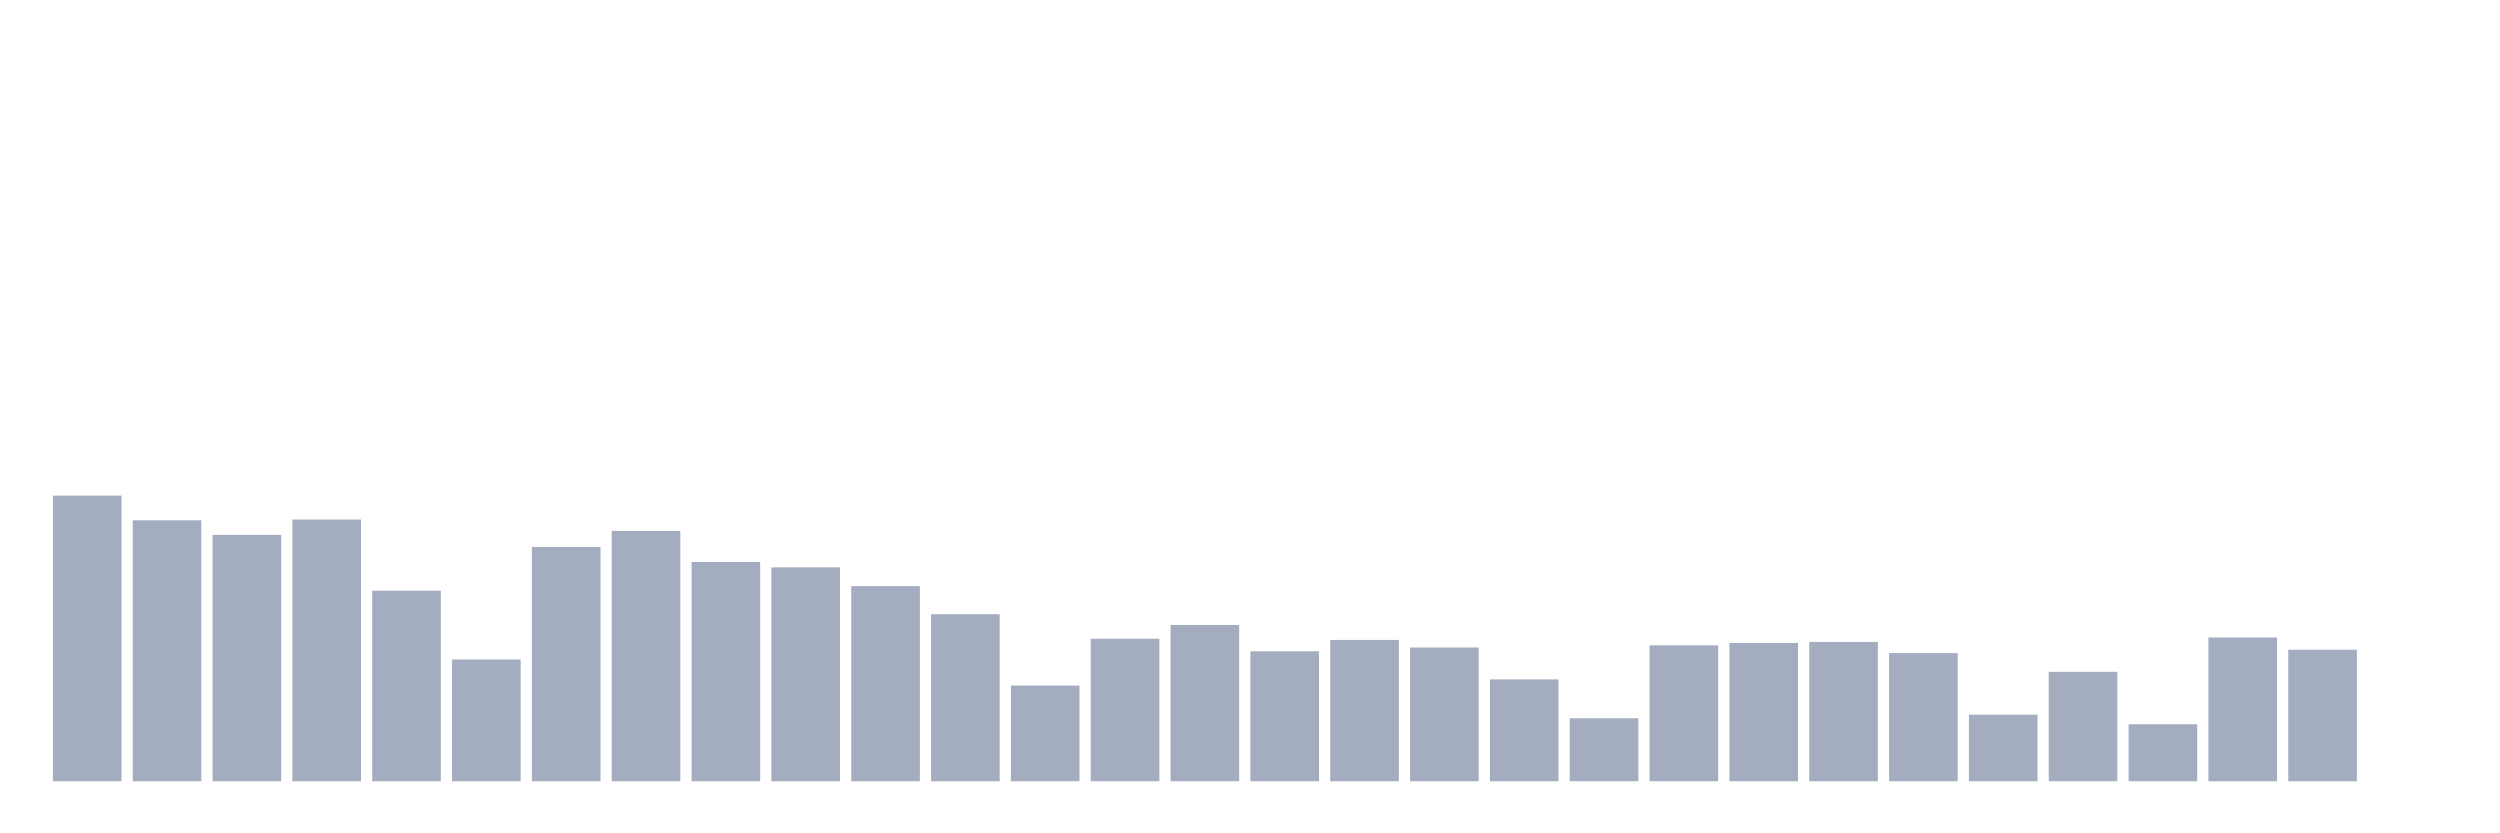 <svg xmlns="http://www.w3.org/2000/svg" viewBox="0 0 480 160"><g transform="translate(10,10)"><rect class="bar" x="0.153" width="13.175" y="85.156" height="54.844" fill="rgb(164,173,192)"></rect><rect class="bar" x="15.482" width="13.175" y="89.902" height="50.098" fill="rgb(164,173,192)"></rect><rect class="bar" x="30.81" width="13.175" y="92.695" height="47.305" fill="rgb(164,173,192)"></rect><rect class="bar" x="46.138" width="13.175" y="89.748" height="50.252" fill="rgb(164,173,192)"></rect><rect class="bar" x="61.466" width="13.175" y="103.412" height="36.588" fill="rgb(164,173,192)"></rect><rect class="bar" x="76.794" width="13.175" y="116.616" height="23.384" fill="rgb(164,173,192)"></rect><rect class="bar" x="92.123" width="13.175" y="95.03" height="44.97" fill="rgb(164,173,192)"></rect><rect class="bar" x="107.451" width="13.175" y="91.93" height="48.07" fill="rgb(164,173,192)"></rect><rect class="bar" x="122.779" width="13.175" y="97.9" height="42.1" fill="rgb(164,173,192)"></rect><rect class="bar" x="138.107" width="13.175" y="98.934" height="41.066" fill="rgb(164,173,192)"></rect><rect class="bar" x="153.436" width="13.175" y="102.531" height="37.469" fill="rgb(164,173,192)"></rect><rect class="bar" x="168.764" width="13.175" y="107.928" height="32.072" fill="rgb(164,173,192)"></rect><rect class="bar" x="184.092" width="13.175" y="121.629" height="18.371" fill="rgb(164,173,192)"></rect><rect class="bar" x="199.42" width="13.175" y="112.635" height="27.365" fill="rgb(164,173,192)"></rect><rect class="bar" x="214.748" width="13.175" y="109.995" height="30.005" fill="rgb(164,173,192)"></rect><rect class="bar" x="230.077" width="13.175" y="115.046" height="24.954" fill="rgb(164,173,192)"></rect><rect class="bar" x="245.405" width="13.175" y="112.865" height="27.135" fill="rgb(164,173,192)"></rect><rect class="bar" x="260.733" width="13.175" y="114.319" height="25.681" fill="rgb(164,173,192)"></rect><rect class="bar" x="276.061" width="13.175" y="120.443" height="19.557" fill="rgb(164,173,192)"></rect><rect class="bar" x="291.39" width="13.175" y="127.906" height="12.094" fill="rgb(164,173,192)"></rect><rect class="bar" x="306.718" width="13.175" y="113.898" height="26.102" fill="rgb(164,173,192)"></rect><rect class="bar" x="322.046" width="13.175" y="113.439" height="26.561" fill="rgb(164,173,192)"></rect><rect class="bar" x="337.374" width="13.175" y="113.248" height="26.752" fill="rgb(164,173,192)"></rect><rect class="bar" x="352.702" width="13.175" y="115.391" height="24.609" fill="rgb(164,173,192)"></rect><rect class="bar" x="368.031" width="13.175" y="127.217" height="12.783" fill="rgb(164,173,192)"></rect><rect class="bar" x="383.359" width="13.175" y="118.989" height="21.011" fill="rgb(164,173,192)"></rect><rect class="bar" x="398.687" width="13.175" y="129.054" height="10.946" fill="rgb(164,173,192)"></rect><rect class="bar" x="414.015" width="13.175" y="112.406" height="27.594" fill="rgb(164,173,192)"></rect><rect class="bar" x="429.344" width="13.175" y="114.74" height="25.26" fill="rgb(164,173,192)"></rect><rect class="bar" x="444.672" width="13.175" y="140" height="0" fill="rgb(164,173,192)"></rect></g></svg>